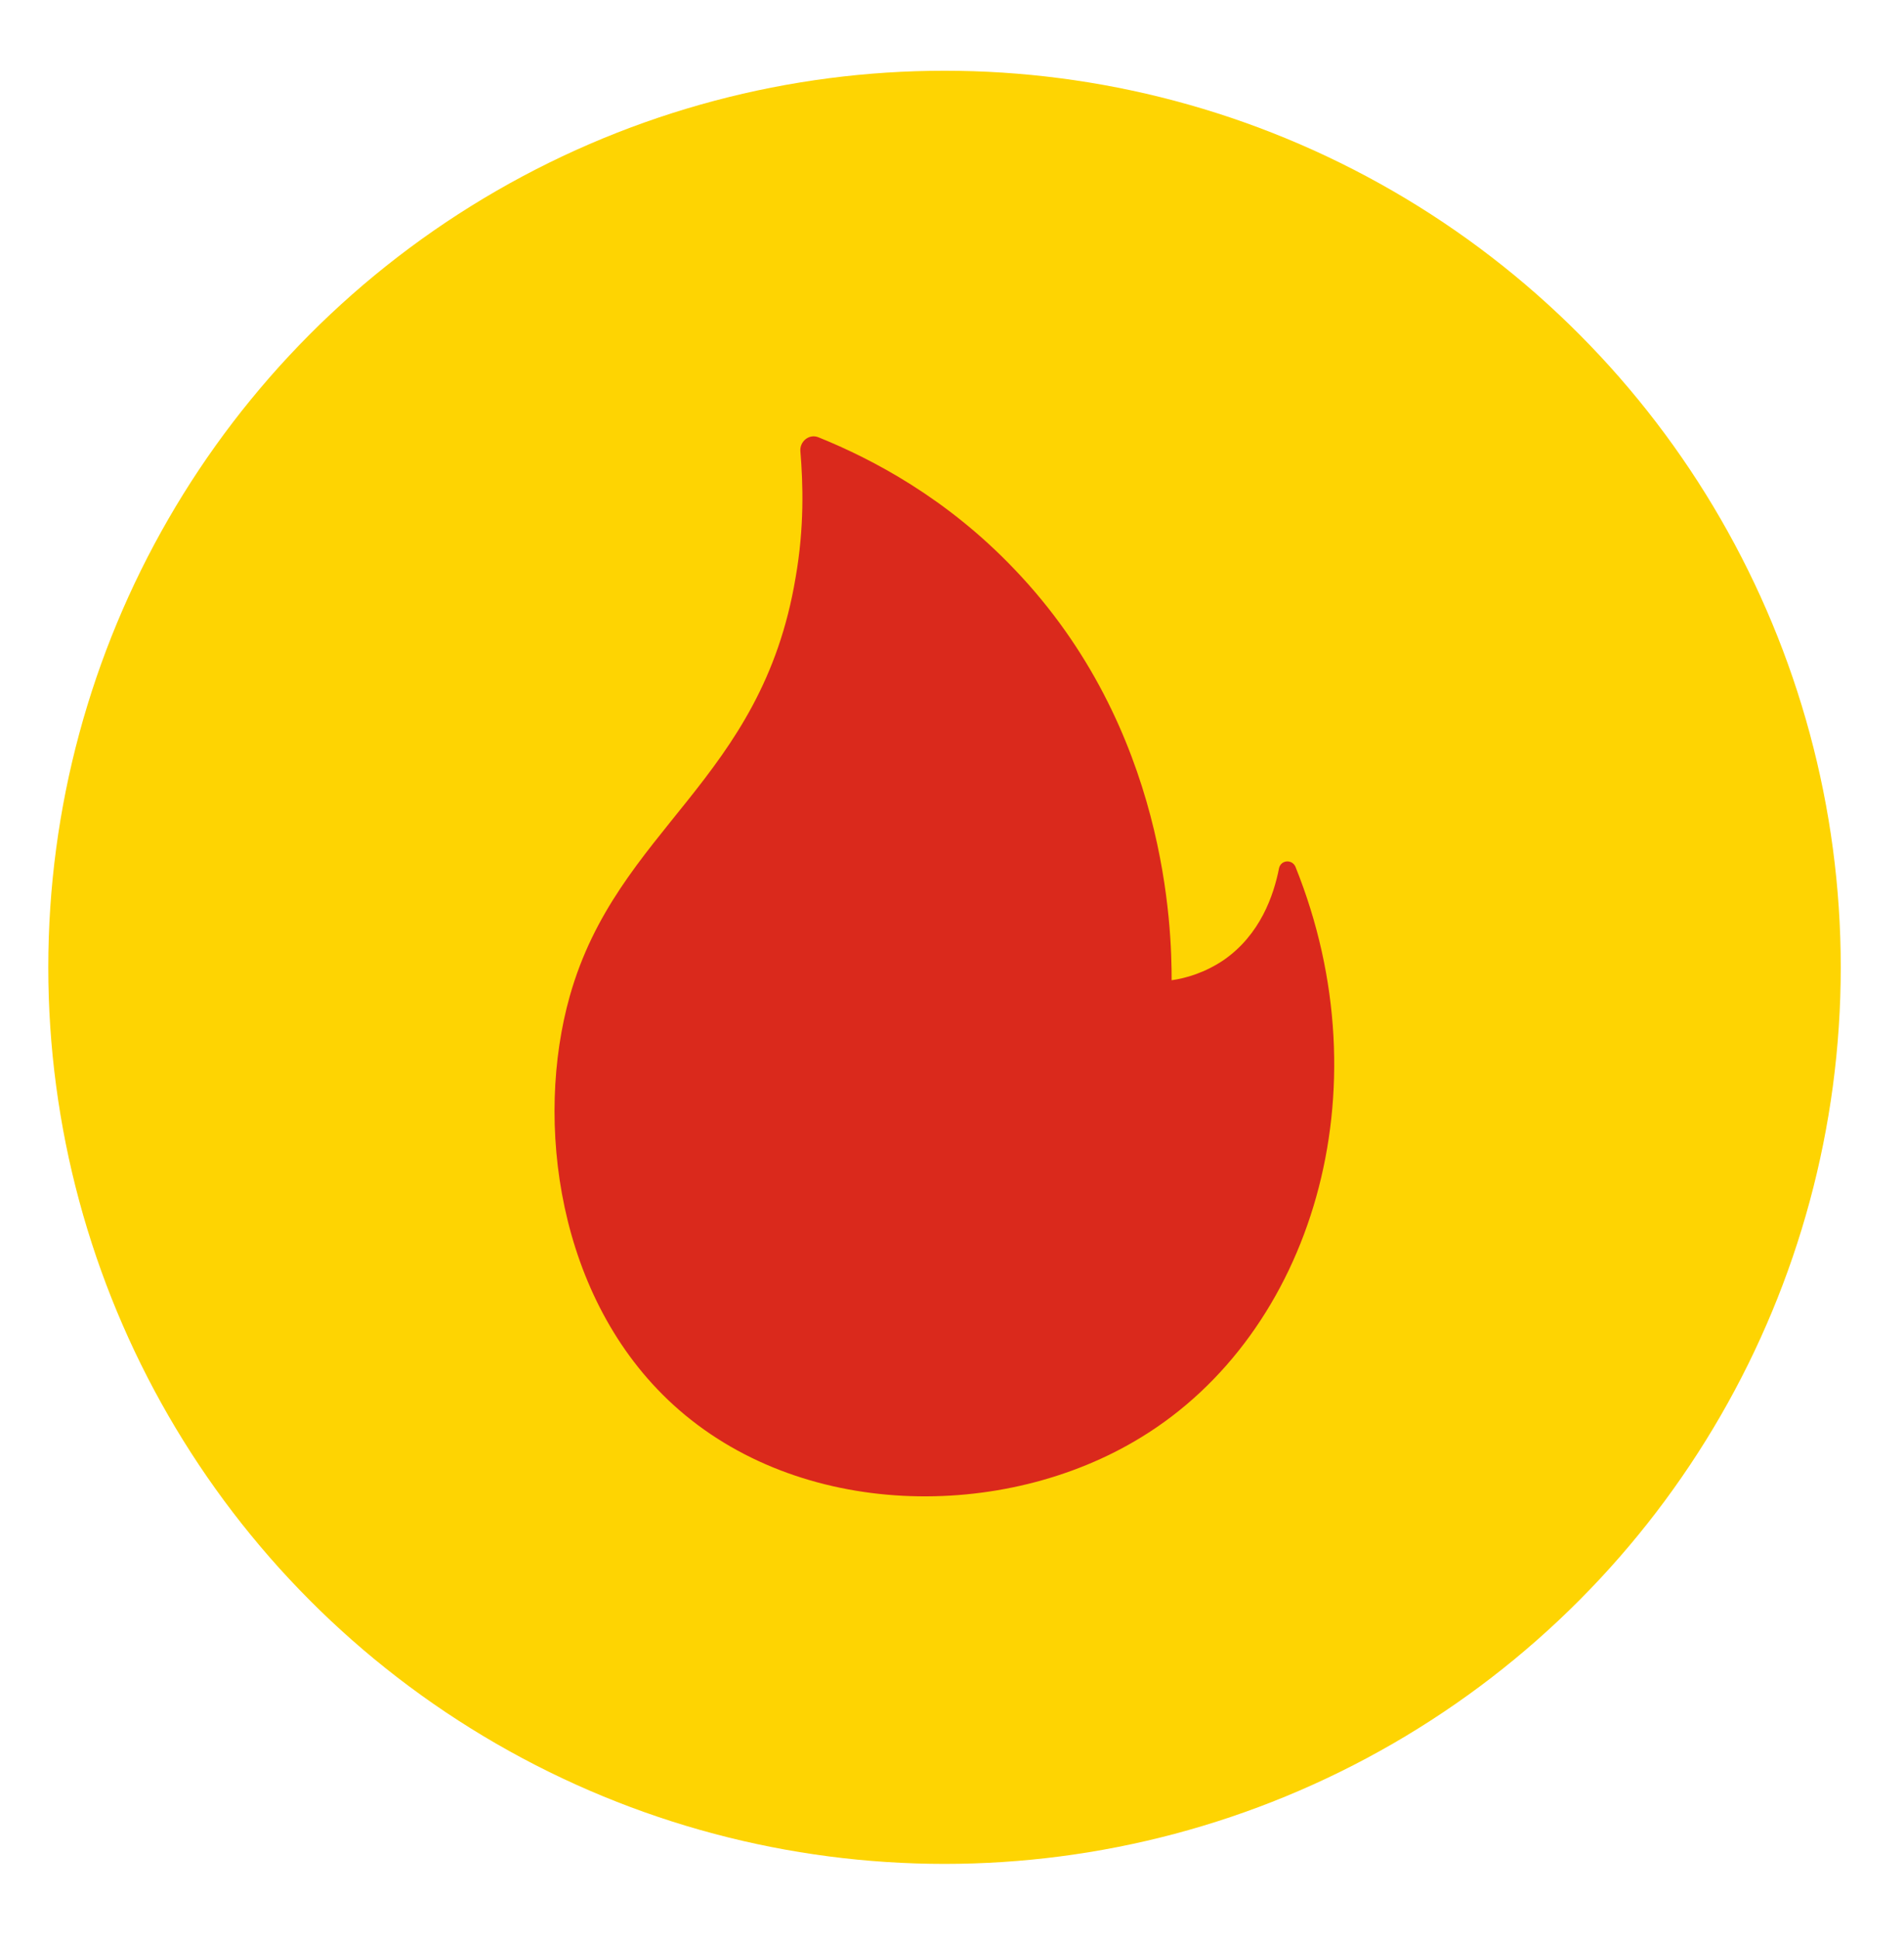 <?xml version="1.0" encoding="utf-8"?>
<!-- Generator: Adobe Illustrator 23.0.6, SVG Export Plug-In . SVG Version: 6.00 Build 0)  -->
<svg version="1.1" id="Layer_1" xmlns="http://www.w3.org/2000/svg" xmlns:xlink="http://www.w3.org/1999/xlink" x="0px" y="0px"
	 viewBox="0 0 280 285" style="enable-background:new 0 0 280 285;" xml:space="preserve">
<style type="text/css">
	.st0{fill:#FED402;}
	.st1{fill:#DA291C;}
</style>
<g>
	<circle class="st0" cx="138.9" cy="142.2" r="131.8"/>
	<path class="st1" d="M190.5,127.4c-0.5-1.1-2.1-1-2.4,0.2c-0.8,4.1-2.8,9.8-8.1,13.5c-2.8,1.9-5.6,2.7-7.7,3
		c0-7.4-0.6-36.9-23.1-60.4c-10-10.5-20.9-16.2-28.8-19.4c-1.4-0.6-2.8,0.6-2.7,2c0.4,4.8,0.6,11.2-0.7,18.6
		c-5,30-26.2,36.8-33.2,61.5c-5.2,18.4-1.9,44.5,15.2,60.1c18.5,16.9,48.6,17.2,68.8,4.8C192.9,196,203.8,160.4,190.5,127.4
		L190.5,127.4z M190.5,127.4"/>
</g>
</svg>
